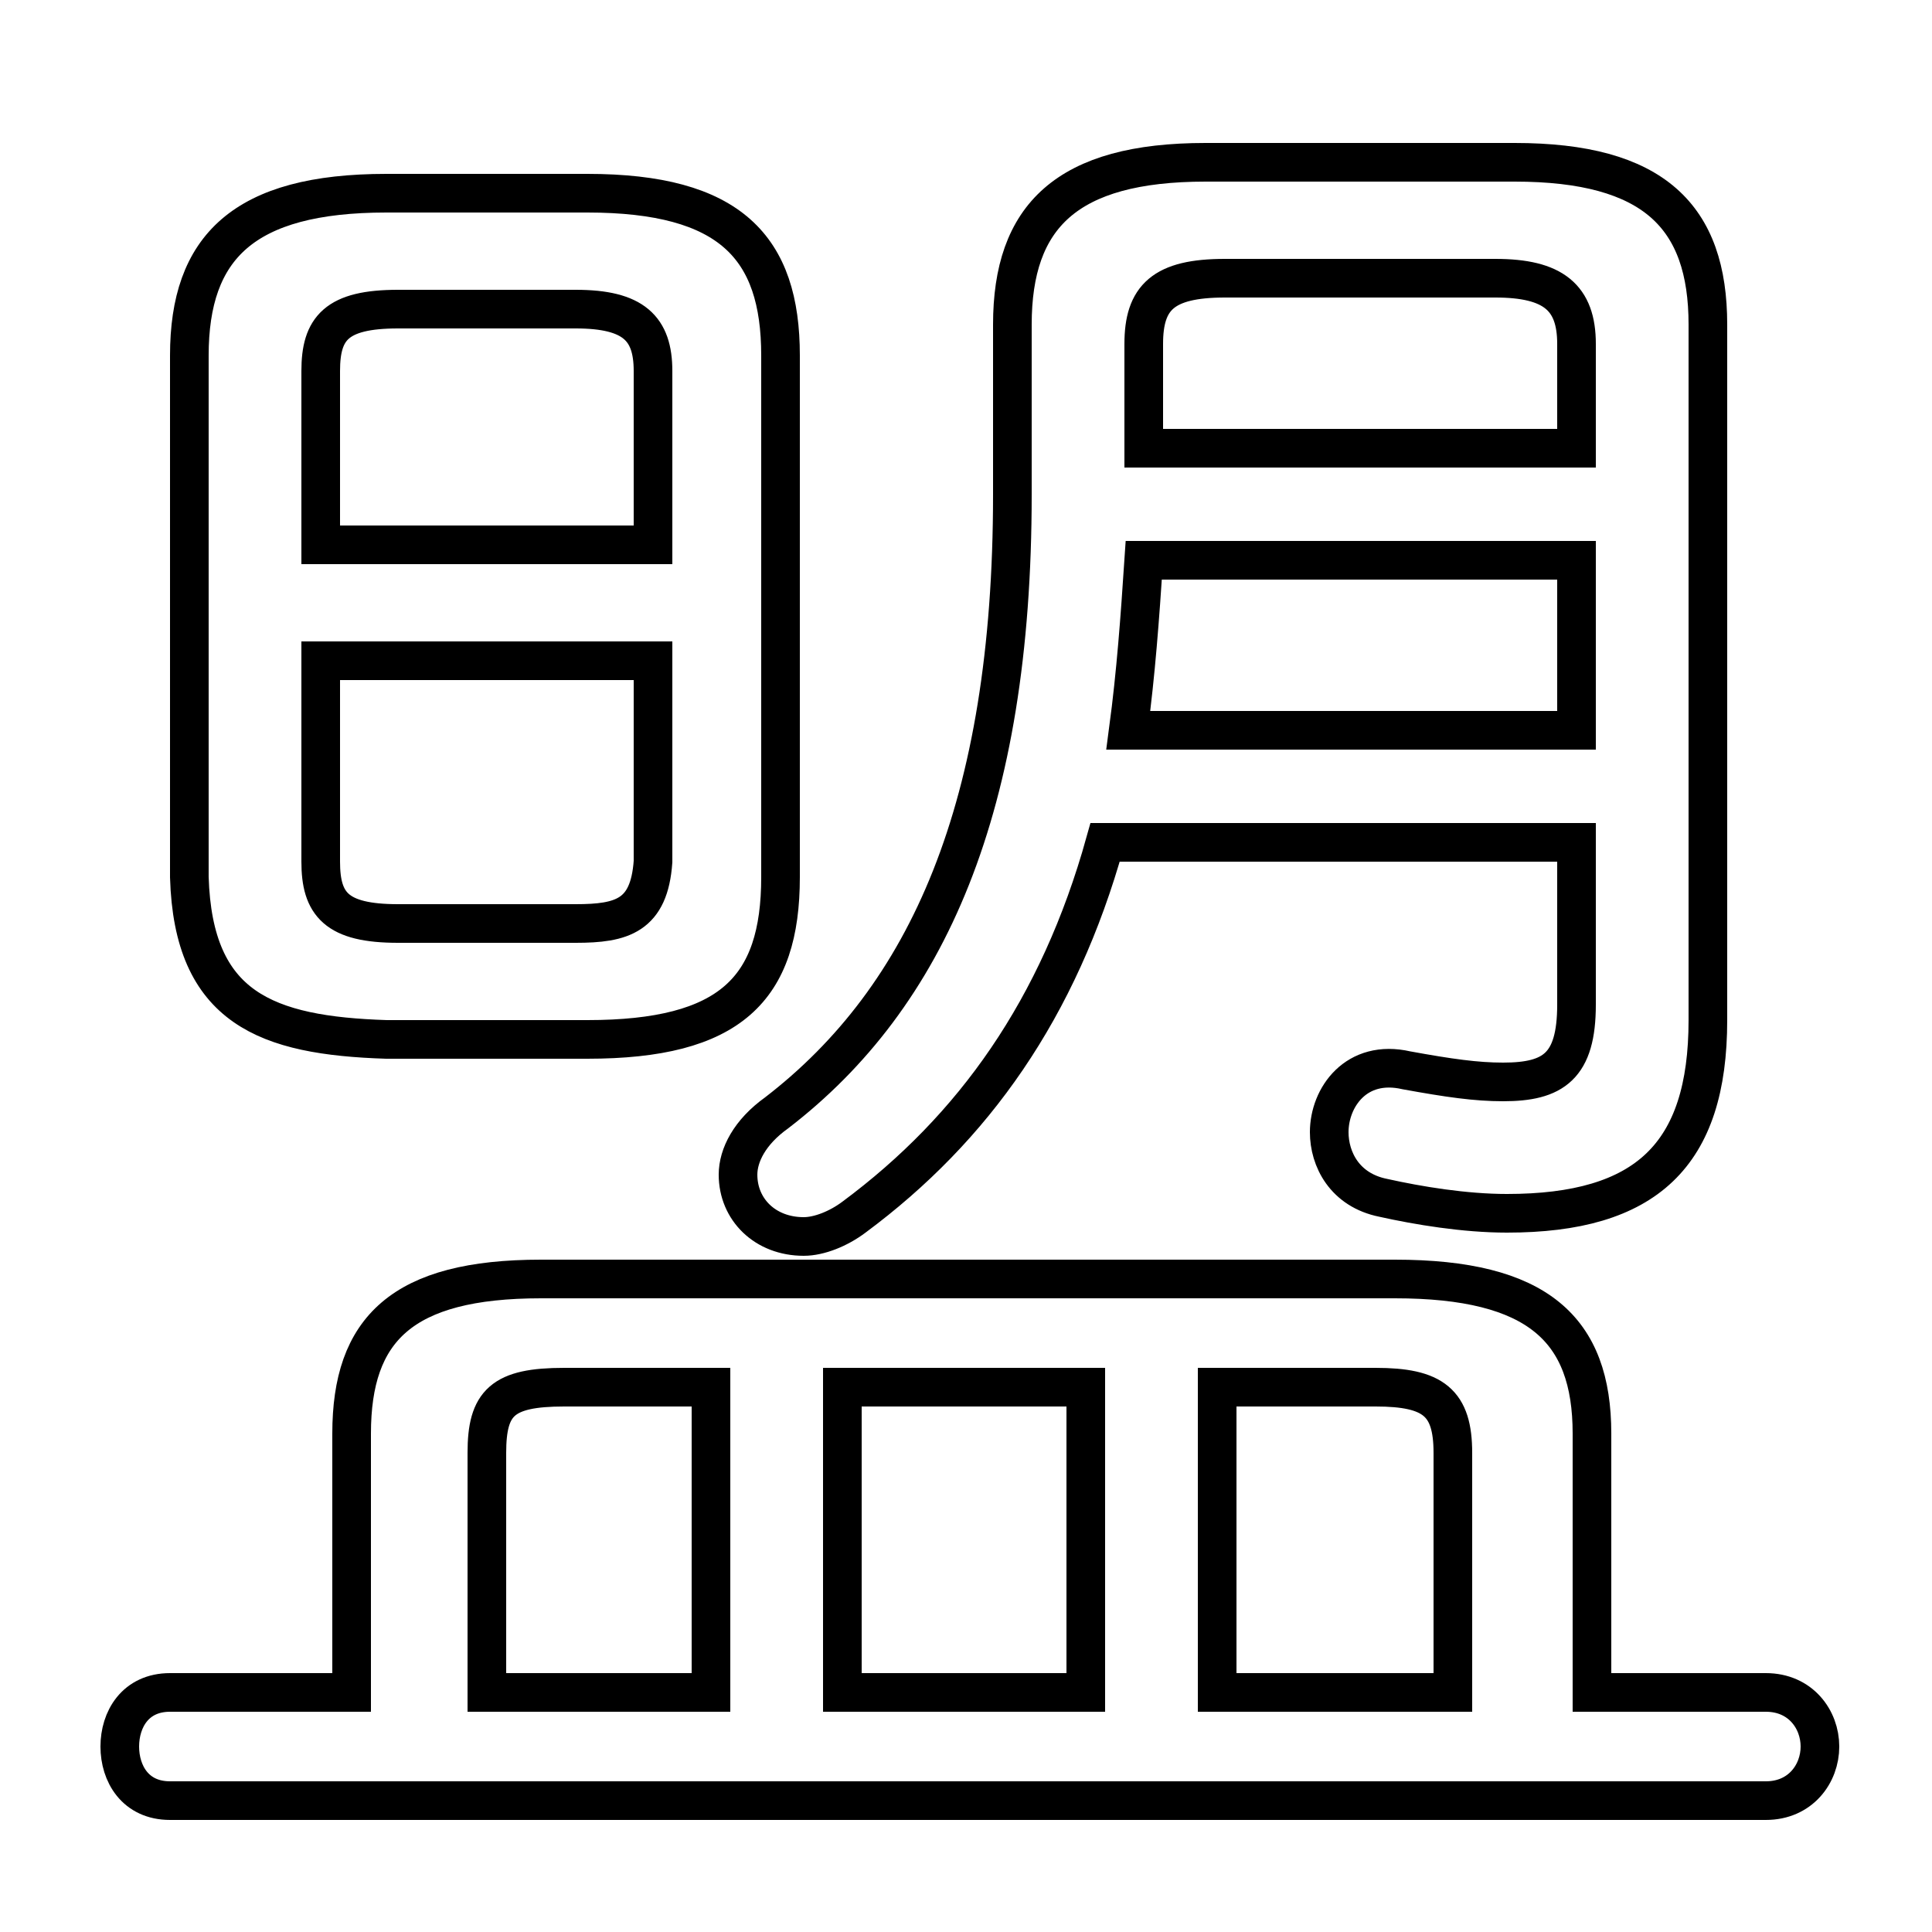 <svg xmlns="http://www.w3.org/2000/svg" viewBox="0 -44.0 50.0 50.0">
    <rect x="0" y="-44.0" width="50.0" height="50.0" fill="#808080" stroke="none"/>
    <g transform="scale(1, -1)">
        <!-- ボディの枠 -->
        <rect x="0" y="-6.0" width="50.0" height="50.0"
            stroke="white" fill="white"/>
        <!-- グリフ座標系の原点 -->
        <circle cx="0" cy="0" r="5" fill="white"/>
        <!-- グリフのアウトライン -->
        <g style="fill:none;stroke:#000000;stroke-width:1;">
<path d="M 15.2 17.1 C 18.9 17.1 20.2 18.4 20.2 21.3 L 20.2 34.8 C 20.2 37.6 18.9 39.0 15.2 39.0 L 10.0 39.0 C 6.3 39.0 4.9 37.6 4.9 34.8 L 4.9 21.3 C 5.0 17.9 6.9 17.2 10.0 17.1 Z M 10.3 20.1 C 8.7 20.1 8.3 20.6 8.3 21.7 L 8.3 26.9 L 16.9 26.9 L 16.9 21.7 C 16.8 20.3 16.1 20.1 14.9 20.1 Z M 16.9 29.9 L 8.3 29.9 L 8.3 34.4 C 8.3 35.5 8.7 36.0 10.3 36.0 L 14.9 36.0 C 16.4 36.0 16.9 35.5 16.9 34.4 Z M 9.1 0.2 L 4.4 0.2 C 3.5 0.2 3.1 -0.5 3.1 -1.2 C 3.1 -1.9 3.5 -2.6 4.4 -2.6 L 45.7 -2.6 C 46.6 -2.6 47.1 -1.9 47.1 -1.2 C 47.1 -0.5 46.6 0.2 45.7 0.2 L 41.2 0.2 L 41.2 6.9 C 41.2 9.6 39.8 10.9 36.1 10.9 L 14.0 10.9 C 10.4 10.9 9.1 9.6 9.1 6.9 Z M 12.6 0.2 L 12.6 6.4 C 12.6 7.7 13.0 8.1 14.6 8.1 L 18.4 8.1 L 18.4 0.2 Z M 37.6 0.2 L 31.5 0.2 L 31.5 8.1 L 35.6 8.1 C 37.1 8.1 37.6 7.7 37.6 6.4 Z M 28.1 0.2 L 21.8 0.2 L 21.8 8.1 L 28.1 8.1 Z M 40.8 22.2 L 40.8 18.0 C 40.8 16.4 40.2 16.0 38.9 16.0 C 38.2 16.0 37.5 16.1 36.4 16.3 C 35.1 16.6 34.4 15.6 34.4 14.7 C 34.4 14.0 34.8 13.2 35.8 13.0 C 36.7 12.8 37.9 12.6 39.0 12.6 C 42.6 12.6 44.2 14.1 44.2 17.6 L 44.2 35.6 C 44.2 38.4 42.8 39.8 39.2 39.8 L 31.2 39.8 C 27.6 39.8 26.2 38.4 26.2 35.6 L 26.2 31.2 C 26.2 23.1 24.0 18.2 20.1 15.2 C 19.4 14.7 19.1 14.1 19.1 13.6 C 19.1 12.7 19.8 12.0 20.8 12.0 C 21.2 12.0 21.7 12.2 22.1 12.5 C 25.2 14.8 27.4 17.9 28.6 22.2 Z M 29.2 25.1 C 29.4 26.6 29.5 28.0 29.6 29.5 L 40.8 29.5 L 40.8 25.1 Z M 29.6 32.4 L 29.6 35.1 C 29.6 36.3 30.1 36.8 31.7 36.8 L 38.7 36.8 C 40.2 36.8 40.8 36.3 40.8 35.1 L 40.8 32.4 Z"/>
</g>
</g>
</svg>
